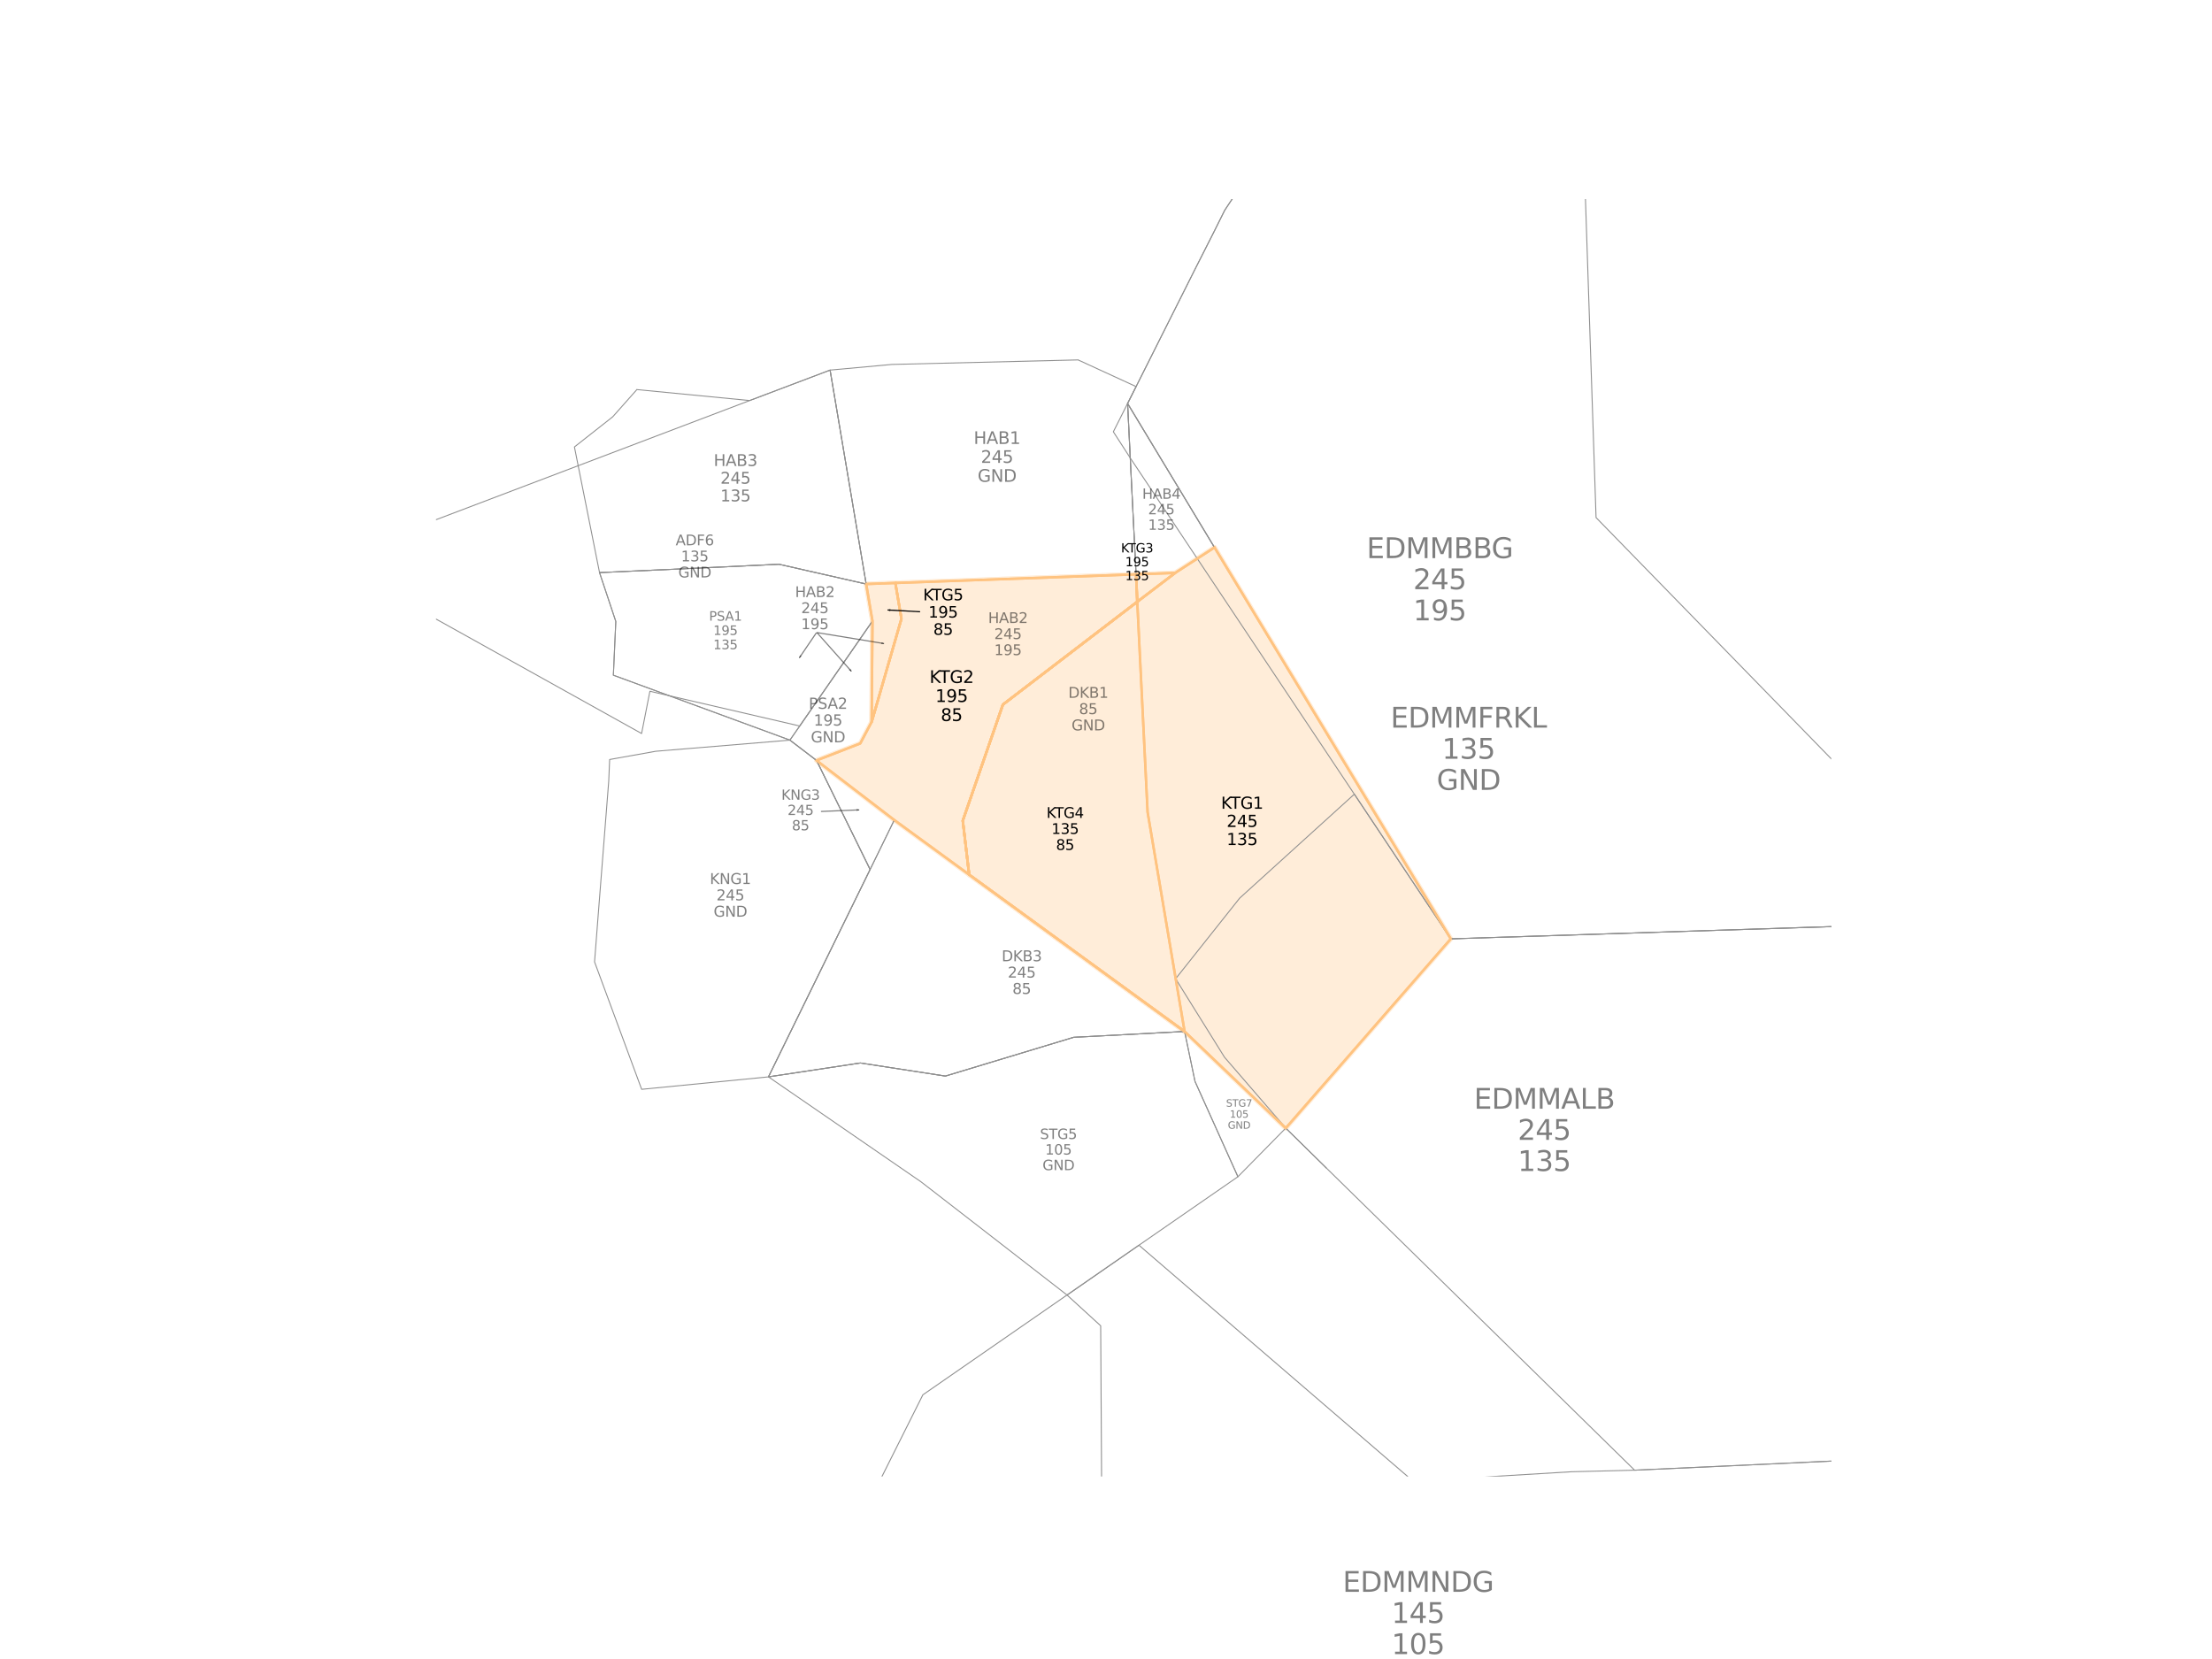 <?xml version="1.0" encoding="UTF-8" standalone="no"?>
<svg
   width="460.8pt"
   height="345.6pt"
   viewBox="0 0 460.8 345.6"
   version="1.1"
   id="svg790"
   sodipodi:docname="KTG.svg"
   inkscape:version="1.2 (dc2aedaf03, 2022-05-15)"
   xmlns:inkscape="http://www.inkscape.org/namespaces/inkscape"
   xmlns:sodipodi="http://sodipodi.sourceforge.net/DTD/sodipodi-0.dtd"
   xmlns:xlink="http://www.w3.org/1999/xlink"
   xmlns="http://www.w3.org/2000/svg"
   xmlns:svg="http://www.w3.org/2000/svg"
   xmlns:rdf="http://www.w3.org/1999/02/22-rdf-syntax-ns#"
   xmlns:cc="http://creativecommons.org/ns#"
   xmlns:dc="http://purl.org/dc/elements/1.1/">
  <sodipodi:namedview
     pagecolor="#ffffff"
     bordercolor="#666666"
     borderopacity="1"
     objecttolerance="10"
     gridtolerance="10"
     guidetolerance="10"
     inkscape:pageopacity="0"
     inkscape:pageshadow="2"
     inkscape:window-width="1920"
     inkscape:window-height="1017"
     id="namedview792"
     showgrid="false"
     inkscape:zoom="3.606771"
     inkscape:cx="320.50829"
     inkscape:cy="256.73934"
     inkscape:window-x="-8"
     inkscape:window-y="-8"
     inkscape:window-maximized="1"
     inkscape:current-layer="svg790"
     inkscape:showpageshadow="0"
     inkscape:pagecheckerboard="0"
     inkscape:deskcolor="#d1d1d1"
     inkscape:document-units="pt" />
  <defs
     id="defs6">
    <style
       type="text/css"
       id="style4">*{stroke-linejoin: round; stroke-linecap: butt}</style>
    <marker
       style="overflow:visible"
       id="Arrow1Lend-4"
       refX="0"
       refY="0"
       orient="auto"
       inkscape:stockid="Arrow1Lend"
       inkscape:isstock="true">
      <path
         transform="matrix(-0.8,0,0,-0.8,-10,0)"
         style="fill:#000000;fill-opacity:1;fill-rule:evenodd;stroke:#000000;stroke-width:1pt;stroke-opacity:1"
         d="M 0,0 5,-5 -12.5,0 5,5 Z"
         id="path1224-7" />
    </marker>
    <marker
       style="overflow:visible"
       id="marker1726-5-6-2"
       refX="0"
       refY="0"
       orient="auto"
       inkscape:stockid="Arrow1Lend"
       inkscape:isstock="true">
      <path
         transform="matrix(-0.8,0,0,-0.8,-10,0)"
         style="fill:#000000;fill-opacity:0.502;fill-rule:evenodd;stroke:#000000;stroke-width:1pt;stroke-opacity:0.502"
         d="M 0,0 5,-5 -12.5,0 5,5 Z"
         id="path1724-8-1-6" />
    </marker>
    <marker
       style="overflow:visible"
       id="marker1726-5-6-2-1"
       refX="0"
       refY="0"
       orient="auto"
       inkscape:stockid="Arrow1Lend"
       inkscape:isstock="true">
      <path
         transform="matrix(-0.8,0,0,-0.8,-10,0)"
         style="fill:#000000;fill-opacity:0.502;fill-rule:evenodd;stroke:#000000;stroke-width:1pt;stroke-opacity:0.502"
         d="M 0,0 5,-5 -12.5,0 5,5 Z"
         id="path1724-8-1-6-2" />
    </marker>
    <marker
       style="overflow:visible"
       id="marker1726-5-6-2-4"
       refX="0"
       refY="0"
       orient="auto"
       inkscape:stockid="Arrow1Lend"
       inkscape:isstock="true">
      <path
         transform="matrix(-0.8,0,0,-0.8,-10,0)"
         style="fill:#000000;fill-opacity:0.502;fill-rule:evenodd;stroke:#000000;stroke-width:1pt;stroke-opacity:0.502"
         d="M 0,0 5,-5 -12.5,0 5,5 Z"
         id="path1724-8-1-6-6" />
    </marker>
    <marker
       style="overflow:visible"
       id="marker1726-5-6-2-41"
       refX="0"
       refY="0"
       orient="auto"
       inkscape:stockid="Arrow1Lend"
       inkscape:isstock="true">
      <path
         transform="matrix(-0.8,0,0,-0.8,-10,0)"
         style="fill:#000000;fill-opacity:0.502;fill-rule:evenodd;stroke:#000000;stroke-width:1pt;stroke-opacity:0.502"
         d="M 0,0 5,-5 -12.5,0 5,5 Z"
         id="path1724-8-1-6-1" />
    </marker>
    <marker
       style="overflow:visible"
       id="marker1726-5-6-2-7"
       refX="0"
       refY="0"
       orient="auto"
       inkscape:stockid="Arrow1Lend"
       inkscape:isstock="true">
      <path
         transform="matrix(-0.8,0,0,-0.8,-10,0)"
         style="fill:#000000;fill-opacity:0.502;fill-rule:evenodd;stroke:#000000;stroke-width:1pt;stroke-opacity:0.502"
         d="M 0,0 5,-5 -12.5,0 5,5 Z"
         id="path1724-8-1-6-3" />
    </marker>
  </defs>
  <g
     id="figure_1">
    <g
       id="axes_1"
       style="display:inline">
      <g
         id="patch_2"
         inkscape:label="patch_KTG1_2"
         style="display:inline">
        <path
           d="m 253.003,114.048 49.214,81.532 -34.374,39.428 -21.07,-20.132 -44.878,-32.675 -1.329,-11.242 8.356,-24.179 27.993,-21.423 7.897,-6.007 z"
           clip-path="url(#p8daf57e4c9)"
           style="fill:#ffedd9;stroke:#ffedd9;stroke-linejoin:miter"
           id="path11" />
      </g>
      <g
         id="patch_3"
         inkscape:label="patch_KTG2_2"
         style="display:inline">
        <path
           d="m 236.662,119.645 0.253,5.712 -27.993,21.423 -8.356,24.179 1.329,11.242 -15.599,-11.379 -16.194,-12.407 9.11,-3.539 2.37,-4.483 6.201,-21.486 -1.264,-7.46 z"
           clip-path="url(#p8daf57e4c9)"
           style="fill:#ffedd9;stroke:#ffedd9;stroke-linejoin:miter"
           id="path14" />
      </g>
      <g
         id="patch_4"
         inkscape:label="patch_KTG3_2"
         style="display:inline">
        <path
           d="m 236.662,119.645 8.15,-0.295 -7.897,6.007 z"
           clip-path="url(#p8daf57e4c9)"
           style="fill:#ffedd9;stroke:#ffedd9;stroke-linejoin:miter"
           id="path17" />
      </g>
      <g
         id="patch_5"
         inkscape:label="patch_KTG4_2"
         style="display:inline">
        <path
           d="m 236.915,125.357 0.767,15.685 1.109,22.523 0.277,5.631 7.705,45.68 -44.878,-32.675 -1.329,-11.242 8.356,-24.179 z"
           clip-path="url(#p8daf57e4c9)"
           style="fill:#ffedd9;stroke:#ffedd9;stroke-linejoin:miter"
           id="path20" />
      </g>
      <g
         id="patch_6"
         inkscape:label="patch_KTG5_2"
         style="display:inline">
        <path
           d="m 186.52,121.447 1.264,7.46 -6.201,21.486 0.171,-21.024 -1.315,-7.702 z"
           clip-path="url(#p8daf57e4c9)"
           style="fill:#ffedd9;stroke:#ffedd9;stroke-linejoin:miter"
           id="path23" />
      </g>
      <g
         id="patch_7"
         inkscape:label="patch_KTG1"
         style="display:inline">
        <path
           d="m 253.003,114.048 49.214,81.532 -34.374,39.428 -21.07,-20.132 -44.878,-32.675 -1.329,-11.242 8.356,-24.179 27.993,-21.423 7.897,-6.007 z"
           clip-path="url(#p8daf57e4c9)"
           style="fill:#ffedd9;stroke:#ffedd9;stroke-linejoin:miter"
           id="path26" />
      </g>
      <g
         id="patch_8"
         inkscape:label="patch_KTG2"
         style="display:inline">
        <path
           d="m 236.662,119.645 0.253,5.712 -27.993,21.423 -8.356,24.179 1.329,11.242 -15.599,-11.379 -16.194,-12.407 9.11,-3.539 2.37,-4.483 6.201,-21.486 -1.264,-7.46 z"
           clip-path="url(#p8daf57e4c9)"
           style="fill:#ffedd9;stroke:#ffedd9;stroke-linejoin:miter"
           id="path29" />
      </g>
      <g
         id="patch_9"
         inkscape:label="patch_KTG3"
         style="display:inline">
        <path
           d="m 236.662,119.645 8.15,-0.295 -7.897,6.007 z"
           clip-path="url(#p8daf57e4c9)"
           style="display:inline;fill:#ffedd9;stroke:#ffedd9;stroke-linejoin:miter"
           id="path32" />
      </g>
      <g
         id="patch_10"
         inkscape:label="patch_KTG4"
         style="display:inline">
        <path
           d="m 236.915,125.357 0.767,15.685 1.109,22.523 0.277,5.631 7.705,45.68 -44.878,-32.675 -1.329,-11.242 8.356,-24.179 z"
           clip-path="url(#p8daf57e4c9)"
           style="fill:#ffedd9;stroke:#ffedd9;stroke-linejoin:miter"
           id="path35" />
      </g>
      <g
         id="patch_11"
         inkscape:label="patch_KTG5"
         style="display:inline">
        <path
           d="m 186.52,121.447 1.264,7.46 -6.201,21.486 0.171,-21.024 -1.315,-7.702 z"
           clip-path="url(#p8daf57e4c9)"
           style="fill:#ffedd9;stroke:#ffedd9;stroke-linejoin:miter"
           id="path38" />
      </g>
      <g
         id="line2d_1"
         inkscape:label="KTG1"
         style="display:inline">
        <path
           d="m 253.003,114.048 49.214,81.532 -34.374,39.428 -21.07,-20.132 -44.878,-32.675 -1.329,-11.242 8.356,-24.179 27.993,-21.423 7.897,-6.007 8.191,-5.301"
           clip-path="url(#p8daf57e4c9)"
           style="fill:none;stroke:#ffc380;stroke-width:0.5;stroke-linecap:square"
           id="path41" />
      </g>
      <g
         id="line2d_2"
         inkscape:label="KTG2"
         style="display:inline">
        <path
           d="m 236.662,119.645 0.253,5.712 -27.993,21.423 -8.356,24.179 1.329,11.242 -15.599,-11.379 -16.194,-12.407 9.11,-3.539 2.37,-4.483 6.201,-21.486 -1.264,-7.46 50.142,-1.802"
           clip-path="url(#p8daf57e4c9)"
           style="fill:none;stroke:#ffc380;stroke-width:0.5;stroke-linecap:square"
           id="path44" />
      </g>
      <g
         id="line2d_3"
         inkscape:label="KTG3"
         style="display:inline">
        <path
           d="m 236.662,119.645 8.15,-0.295 -7.897,6.007 -0.253,-5.712"
           clip-path="url(#p8daf57e4c9)"
           style="fill:none;stroke:#ffc380;stroke-width:0.5;stroke-linecap:square"
           id="path47" />
      </g>
      <g
         id="line2d_4"
         inkscape:label="KTG4"
         style="display:inline">
        <path
           d="m 236.915,125.357 0.767,15.685 1.109,22.523 0.277,5.631 7.705,45.68 -44.878,-32.675 -1.329,-11.242 8.356,-24.179 27.993,-21.423"
           clip-path="url(#p8daf57e4c9)"
           style="fill:none;stroke:#ffc380;stroke-width:0.5;stroke-linecap:square"
           id="path50" />
      </g>
      <g
         id="line2d_5"
         inkscape:label="KTG5"
         style="display:inline">
        <path
           d="m 186.52,121.447 1.264,7.46 -6.201,21.486 0.171,-21.024 -1.315,-7.702 6.08,-0.221"
           clip-path="url(#p8daf57e4c9)"
           style="fill:none;stroke:#ffc380;stroke-width:0.5;stroke-linecap:square"
           id="path53" />
      </g>
      <g
         id="line2d_6"
         inkscape:label="ADF6"
         style="display:inline">
        <path
           d="m 83.448,111.07 72.718,-27.63 16.755,-6.343 7.519,44.57 1.315,7.702 -15.156,21.871 -31.213,-7.239 -1.731,8.804 -43.395,-24.165 -6.812,-17.569"
           clip-path="url(#p8daf57e4c9)"
           style="fill:none;stroke:#8f8f8f;stroke-width:0.2;stroke-linecap:square"
           id="path56" />
      </g>
      <g
         id="line2d_7"
         inkscape:label="DKB1"
         style="display:inline">
        <path
           d="m 236.662,119.645 0.253,5.712 0.767,15.685 1.109,22.523 0.277,5.631 7.705,45.68 -23.121,1.216 -26.71,8.076 -17.718,-2.729 -19.142,2.892 21.178,-43.206 -11.158,-22.71 9.11,-3.539 2.37,-4.483 0.171,-21.024 -1.315,-7.702 6.08,-0.221 50.142,-1.802"
           clip-path="url(#p8daf57e4c9)"
           style="fill:none;stroke:#8f8f8f;stroke-width:0.2;stroke-linecap:square"
           id="path59" />
      </g>
      <g
         id="line2d_8"
         inkscape:label="DKB3"
         style="display:inline">
        <path
           d="m 186.297,170.821 15.599,11.379 44.878,32.675 -23.121,1.216 -26.71,8.076 -17.718,-2.729 -19.142,2.892 21.178,-43.206 5.036,-10.303"
           clip-path="url(#p8daf57e4c9)"
           style="fill:none;stroke:#8f8f8f;stroke-width:0.2;stroke-linecap:square"
           id="path62" />
      </g>
      <g
         id="line2d_9"
         inkscape:label="EDMMALB?"
         style="display:inline">
        <path
           d="m 267.843,235.008 34.374,-39.428 80.304,-2.583 15.963,38.05 -12.691,73.127 -27.022,1.268 -18.254,0.826 -64.241,-62.974 -8.433,-8.287 34.374,-39.428 80.304,-2.583 15.963,38.05 -12.691,73.127 -27.022,1.268 -18.254,0.826 -64.241,-62.974 -8.433,-8.287 34.374,-39.428 80.304,-2.583 15.963,38.05 -12.691,73.127 -27.022,1.268 -18.254,0.826 -64.241,-62.974 -8.433,-8.287 -12.755,-14.76 -10.183,-16.351 13.335,-16.787 23.897,-21.668 20.079,30.138 -34.374,39.428"
           clip-path="url(#p8daf57e4c9)"
           style="display:inline;fill:none;stroke:#8f8f8f;stroke-width:0.2;stroke-linecap:square"
           id="path65" />
      </g>
      <g
         id="line2d_10"
         inkscape:label="EDMMBBG?"
         style="display:inline">
        <path
           d="m 329.417,15.53 3.074,92.29 69.505,71.294 -19.476,13.885 -80.304,2.583 -49.214,-81.532 -18.105,-29.996 1.772,-3.519 12.498,-24.89 3.636,-7.17 2.329,-4.671 1.145,-1.731 14.714,-21.669 58.424,-4.872 3.074,92.29 69.505,71.294 -19.476,13.885 -80.304,2.583 -20.079,-30.138 -32.708,-49.061 -13.977,-20.988 -3.52,-5.451 2.966,-5.89 1.772,-3.519 12.498,-24.89 3.636,-7.17 2.329,-4.671 1.145,-1.731 14.714,-21.669 58.424,-4.872"
           clip-path="url(#p8daf57e4c9)"
           style="fill:none;stroke:#8f8f8f;stroke-width:0.2;stroke-linecap:square"
           id="path68" />
      </g>
      <g
         id="line2d_11"
         inkscape:label="EDMMFRKL?"
         style="display:inline">
        <path
           d="m 270.993,20.401 58.424,-4.872 50.101,-4.169 20.809,-1.725 19.019,10.621 17.066,9.521 24.634,13.766 -10.288,6.376 -13.115,8.12 -4.306,2.752 -6.063,3.788 -1.379,9.038 -0.79,7.268 0.827,2.667 1.211,5.65 14.591,61.473 10.711,9.118 -48.298,58.853 m -127.871,24.649 -8.433,-8.287 -21.07,-20.132 -7.705,-45.68 -0.277,-5.631 -1.109,-22.523 -0.767,-15.685 -0.253,-5.712 -1.21,-24.251 -0.554,-11.342 1.772,-3.519 12.498,-24.89 3.636,-7.17 2.329,-4.671 1.145,-1.731 14.714,-21.669 58.424,-4.872 50.101,-4.169 20.809,-1.725 19.019,10.621 17.066,9.521 24.634,13.766 -10.288,6.376 -13.115,8.12 -4.306,2.752 -6.063,3.788 -1.379,9.038 -0.79,7.268 0.827,2.667 1.211,5.65 14.591,61.473 10.711,9.118 -11.44,-1.65 -8.512,-0.83 -30.497,21.799 -19.476,13.885 -80.304,2.583 -49.214,-81.532 -18.105,-29.996 1.772,-3.519 12.498,-24.89 3.636,-7.17 2.329,-4.671 1.145,-1.731 14.714,-21.669"
           clip-path="url(#p8daf57e4c9)"
           style="display:inline;fill:none;stroke:#8f8f8f;stroke-width:0.2;stroke-linecap:square"
           id="path71"
           sodipodi:nodetypes="ccccccccccccccccccccccccccccccccccccccccccccccccccccccccccccccc" />
      </g>
      <g
         id="line2d_12"
         inkscape:label="EDMMNGD?"
         style="display:inline">
        <path
           d="m 237.266,259.398 63.658,54.791 -4.998,5.913 -5.565,11.733 15.946,14.765 m -90.83,0 14.038,-33.119 -0.22,-37.294 -7.009,-6.407 14.979,-10.382 63.658,54.791 -4.998,5.913 -5.565,11.733 15.946,14.765 m -134.517,0 -0.299,-14.577 20.763,-41.455 45.011,-31.171 63.658,54.791 5.718,-6.348 20.711,-1.247 13.164,-0.325 45.276,-2.094 33.527,-1.724 -16.715,34.378 -0.727,9.771 m -230.088,0 -0.299,-14.577 20.763,-41.455 45.011,-31.171 63.658,54.791 5.718,-6.348 20.711,-1.247 13.164,-0.325 45.276,-2.094 33.527,-1.724 -16.715,34.378 -0.727,9.771 m -230.088,0 -0.299,-14.577 20.763,-41.455 45.011,-31.171 63.658,54.791 -4.998,5.913 -5.565,11.733 15.946,14.765 m -90.83,0 14.038,-33.119 -0.22,-37.294 -7.009,-6.407 14.979,-10.382 63.658,54.791 5.718,-6.348 20.711,-1.247 13.164,-0.325 45.276,-2.094 33.527,-1.724 -16.715,34.378 -0.727,9.771 m -230.088,0 -0.299,-14.577 20.763,-41.455 45.011,-31.171 v 0"
           clip-path="url(#p8daf57e4c9)"
           style="display:inline;fill:none;stroke:#8f8f8f;stroke-width:0.2;stroke-linecap:square"
           id="path74" />
      </g>
      <g
         id="line2d_13"
         inkscape:label="HAB1"
         style="display:inline">
        <path
           d="m 224.584,74.976 12.087,5.557 -1.772,3.519 0.554,11.342 1.21,24.251 -50.142,1.802 -6.08,0.221 -7.519,-44.57 12.863,-1.178 38.801,-0.944"
           clip-path="url(#p8daf57e4c9)"
           style="fill:none;stroke:#8f8f8f;stroke-width:0.2;stroke-linecap:square"
           id="path77" />
      </g>
      <g
         id="line2d_14"
         inkscape:label="HAB2"
         style="display:inline">
        <path
           d="m 162.283,117.545 18.157,4.122 6.08,-0.221 50.142,-1.802 8.15,-0.295 -7.897,6.007 -27.993,21.423 -8.356,24.179 1.329,11.242 -15.599,-11.379 -16.194,-12.407 -5.552,-4.234 -36.774,-13.524 0.506,-11.2 -3.389,-10.176 13.705,-0.617 23.683,-1.119"
           clip-path="url(#p8daf57e4c9)"
           style="fill:none;stroke:#8f8f8f;stroke-width:0.2;stroke-linecap:square"
           id="path80"
           inkscape:label="path80" />
      </g>
      <g
         id="line2d_15"
         inkscape:label="HAB3"
         style="display:inline">
        <path
           d="m 132.673,81.157 23.492,2.284 16.755,-6.343 7.519,44.57 -18.157,-4.122 -23.683,1.119 -13.705,0.617 -5.231,-26.174 7.974,-6.276 5.036,-5.674"
           clip-path="url(#p8daf57e4c9)"
           style="fill:none;stroke:#8f8f8f;stroke-width:0.2;stroke-linecap:square"
           id="path83"
           inkscape:label="path83" />
      </g>
      <g
         id="line2d_16"
         inkscape:label="HAB4"
         style="display:inline">
        <path
           d="m 234.898,84.052 18.105,29.996 -8.191,5.301 -8.15,0.295 -1.21,-24.251 -0.554,-11.342"
           clip-path="url(#p8daf57e4c9)"
           style="fill:none;stroke:#8f8f8f;stroke-width:0.2;stroke-linecap:square"
           id="path86" />
      </g>
      <g
         id="line2d_17"
         inkscape:label="KNG1"
         style="display:inline">
        <path
           d="m 164.551,154.181 5.552,4.234 11.158,22.71 -21.178,43.206 -26.413,2.595 -9.813,-26.546 0.861,-11.084 2.09,-26.562 0.193,-4.512 1.946,-0.351 7.654,-1.368 6.08,-0.504 21.871,-1.817"
           clip-path="url(#p8daf57e4c9)"
           style="fill:none;stroke:#8f8f8f;stroke-width:0.2;stroke-linecap:square"
           id="path89" />
      </g>
      <g
         id="line2d_18"
         inkscape:label="KING3"
         style="display:inline">
        <path
           d="m 170.103,158.415 16.194,12.407 -5.036,10.303 -11.158,-22.71"
           clip-path="url(#p8daf57e4c9)"
           style="fill:none;stroke:#8f8f8f;stroke-width:0.2;stroke-linecap:square"
           id="path92" />
      </g>
      <g
         id="line2d_19"
         inkscape:label="PSA1"
         style="display:inline">
        <path
           d="m 124.894,119.281 13.705,-0.617 23.683,-1.119 18.157,4.122 1.315,7.702 -15.156,21.871 -2.047,2.941 -36.774,-13.524 0.506,-11.2 -3.389,-10.176"
           clip-path="url(#p8daf57e4c9)"
           style="fill:none;stroke:#8f8f8f;stroke-width:0.2;stroke-linecap:square"
           id="path95" />
      </g>
      <g
         id="line2d_20"
         inkscape:label="PSA2"
         style="display:inline">
        <path
           d="m 181.754,129.369 -0.171,21.024 -2.37,4.483 -9.11,3.539 -5.552,-4.234 2.047,-2.941 15.156,-21.871"
           clip-path="url(#p8daf57e4c9)"
           style="fill:none;stroke:#8f8f8f;stroke-width:0.2;stroke-linecap:square"
           id="path98" />
      </g>
      <g
         id="line2d_21"
         inkscape:label="STG5"
         style="display:inline">
        <path
           d="m 246.773,214.876 2.169,10.405 8.938,19.853 -20.614,14.264 -14.979,10.382 -19.477,-15.111 -10.942,-8.472 -31.785,-21.867 19.142,-2.892 17.718,2.729 26.71,-8.076 23.121,-1.216"
           clip-path="url(#p8daf57e4c9)"
           style="fill:none;stroke:#8f8f8f;stroke-width:0.2;stroke-linecap:square"
           id="path101" />
      </g>
      <g
         id="line2d_22"
         inkscape:label="STG7"
         style="display:inline">
        <path
           d="m 246.773,214.876 21.07,20.132 -9.963,10.125 -8.938,-19.853 -2.169,-10.405"
           clip-path="url(#p8daf57e4c9)"
           style="fill:none;stroke:#8f8f8f;stroke-width:0.2;stroke-linecap:square"
           id="path104" />
      </g>
      <g
         id="line2d_23"
         inkscape:label="KTG1"
         style="display:inline">
        <path
           d="m 253.003,114.048 49.214,81.532 -34.374,39.428 -21.07,-20.132 -44.878,-32.675 -1.329,-11.242 8.356,-24.179 27.993,-21.423 7.897,-6.007 8.191,-5.301 v 0"
           clip-path="url(#p8daf57e4c9)"
           style="fill:none;stroke:#ffc380;stroke-width:0.5;stroke-linecap:square"
           id="path107"
           inkscape:label="path107" />
      </g>
      <g
         id="line2d_24"
         inkscape:label="KTG2"
         style="display:inline">
        <path
           d="m 236.662,119.645 0.253,5.712 -27.993,21.423 -8.356,24.179 1.329,11.242 -15.599,-11.379 -16.194,-12.407 9.11,-3.539 2.37,-4.483 6.201,-21.486 -1.264,-7.46 50.142,-1.802 v 0"
           clip-path="url(#p8daf57e4c9)"
           style="fill:none;stroke:#ffc380;stroke-width:0.5;stroke-linecap:square"
           id="path110" />
      </g>
      <g
         id="line2d_25"
         inkscape:label="KTG3"
         style="display:inline">
        <path
           d="m 236.662,119.645 8.15,-0.295 -7.897,6.007 -0.253,-5.712 v 0"
           clip-path="url(#p8daf57e4c9)"
           style="fill:none;stroke:#ffc380;stroke-width:0.5;stroke-linecap:square"
           id="path113" />
      </g>
      <g
         id="line2d_26"
         inkscape:label="KTG4"
         style="display:inline">
        <path
           d="m 236.915,125.357 0.767,15.685 1.109,22.523 0.277,5.631 7.705,45.68 -44.878,-32.675 -1.329,-11.242 8.356,-24.179 27.993,-21.423 v 0"
           clip-path="url(#p8daf57e4c9)"
           style="fill:none;stroke:#ffc380;stroke-width:0.5;stroke-linecap:square"
           id="path116" />
      </g>
      <g
         id="line2d_27"
         inkscape:label="KTG5"
         style="display:inline">
        <path
           d="m 186.52,121.447 1.264,7.46 -6.201,21.486 0.171,-21.024 -1.315,-7.702 6.08,-0.221 v 0"
           clip-path="url(#p8daf57e4c9)"
           style="fill:none;stroke:#ffc380;stroke-width:0.5;stroke-linecap:square"
           id="path119" />
      </g>
    </g>
  </g>
  <g
     id="text_9-5"
     transform="matrix(0.516,0,0,0.516,114.587,54.967)"
     style="stroke-linecap:butt;stroke-linejoin:round">
    <!-- HAB2 -->
    <g
       style="opacity:0.5;stroke-linecap:butt;stroke-linejoin:round"
       transform="matrix(0.058,0,0,-0.058,176.867,144.987)"
       id="g411-2">
      <use
         xlink:href="#DejaVuSans-48"
         id="use403-6"
         style="stroke-linecap:butt;stroke-linejoin:round" />
      <use
         xlink:href="#DejaVuSans-41"
         x="75.195"
         id="use405-5"
         style="stroke-linecap:butt;stroke-linejoin:round" />
      <use
         xlink:href="#DejaVuSans-42"
         x="143.604"
         id="use407-8"
         style="stroke-linecap:butt;stroke-linejoin:round" />
      <use
         xlink:href="#DejaVuSans-32"
         x="212.207"
         id="use409-0"
         style="stroke-linecap:butt;stroke-linejoin:round" />
    </g>
    <!-- 245 -->
    <g
       style="opacity:0.5;stroke-linecap:butt;stroke-linejoin:round"
       transform="matrix(0.058,0,0,-0.058,179.327,151.471)"
       id="g419-2">
      <use
         xlink:href="#DejaVuSans-32"
         id="use413-8"
         style="stroke-linecap:butt;stroke-linejoin:round" />
      <use
         xlink:href="#DejaVuSans-34"
         x="63.623"
         id="use415-7"
         style="stroke-linecap:butt;stroke-linejoin:round" />
      <use
         xlink:href="#DejaVuSans-35"
         x="127.246"
         id="use417-1"
         style="stroke-linecap:butt;stroke-linejoin:round" />
    </g>
    <!-- 195 -->
    <g
       style="opacity:0.5;stroke-linecap:butt;stroke-linejoin:round"
       transform="matrix(0.058,0,0,-0.058,179.327,157.954)"
       id="g427-1">
      <use
         xlink:href="#DejaVuSans-31"
         id="use421-3"
         style="stroke-linecap:butt;stroke-linejoin:round" />
      <use
         xlink:href="#DejaVuSans-39"
         x="63.623"
         id="use423-6"
         style="stroke-linecap:butt;stroke-linejoin:round" />
      <use
         xlink:href="#DejaVuSans-35"
         x="127.246"
         id="use425-1"
         style="stroke-linecap:butt;stroke-linejoin:round" />
    </g>
  </g>
  <path
     style="fill:#000000;fill-opacity:0.502;stroke:#000000;stroke-width:0.236;stroke-linecap:butt;stroke-linejoin:miter;stroke-miterlimit:4;stroke-dasharray:none;stroke-opacity:0.502;marker-end:url(#marker1726-5-6-2)"
     d="m 171.026,169.044 7.966,-0.332"
     id="path5213-2-8-9-9"
     sodipodi:nodetypes="cc" />
  <g
     inkscape:groupmode="layer"
     id="layer1"
     inkscape:label="Label"
     style="display:inline">
    <g
       id="text_1"
       transform="matrix(0.516,0,0,0.516,76.309,56.805)">
      <!-- ADF6 -->
      <g
         style="opacity:0.5"
         transform="matrix(0.058,0,0,-0.058,124.884,110.065)"
         id="g136">
        <defs
           id="defs126">
          <path
             id="DejaVuSans-41"
             d="M 2188,4044 1331,1722 h 1716 z m -357,622 h 716 L 4325,0 H 3669 L 3244,1197 H 1141 L 716,0 H 50 Z"
             transform="scale(0.016)" />
          <path
             id="DejaVuSans-44"
             d="M 1259,4147 V 519 h 763 q 966,0 1414,437 448,438 448,1382 0,937 -448,1373 -448,436 -1414,436 z m -631,519 h 1297 q 1356,0 1990,-564 635,-564 635,-1764 Q 4550,1131 3912,565 3275,0 1925,0 H 628 Z"
             transform="scale(0.016)" />
          <path
             id="DejaVuSans-46"
             d="M 628,4666 H 3309 V 4134 H 1259 V 2759 H 3109 V 2228 H 1259 V 0 H 628 Z"
             transform="scale(0.016)" />
          <path
             id="DejaVuSans-36"
             d="m 2113,2584 q -425,0 -674,-291 -248,-290 -248,-796 0,-503 248,-796 249,-292 674,-292 425,0 673,292 248,293 248,796 0,506 -248,796 -248,291 -673,291 z m 1253,1979 v -575 q -238,112 -480,171 -242,60 -480,60 -625,0 -955,-422 -329,-422 -376,-1275 184,272 462,417 279,145 613,145 703,0 1111,-427 408,-426 408,-1160 0,-719 -425,-1154 -425,-434 -1131,-434 -810,0 -1238,620 -428,621 -428,1799 0,1106 525,1764 525,658 1409,658 238,0 480,-47 242,-47 505,-140 z"
             transform="scale(0.016)" />
        </defs>
        <use
           xlink:href="#DejaVuSans-41"
           id="use128" />
        <use
           xlink:href="#DejaVuSans-44"
           x="68.408"
           id="use130" />
        <use
           xlink:href="#DejaVuSans-46"
           x="145.41"
           id="use132" />
        <use
           xlink:href="#DejaVuSans-36"
           x="202.93"
           id="use134" />
      </g>
      <!-- 135 -->
      <g
         style="opacity:0.5"
         transform="matrix(0.058,0,0,-0.058,127.075,116.549)"
         id="g149">
        <defs
           id="defs141">
          <path
             id="DejaVuSans-31"
             d="M 794,531 H 1825 V 4091 L 703,3866 v 575 l 1116,225 h 631 V 531 H 3481 V 0 H 794 Z"
             transform="scale(0.016)" />
          <path
             id="DejaVuSans-33"
             d="m 2597,2516 q 453,-97 707,-404 255,-306 255,-756 0,-690 -475,-1069 -475,-378 -1350,-378 -293,0 -604,58 -311,58 -642,174 v 609 q 262,-153 574,-231 313,-78 654,-78 593,0 904,234 311,234 311,681 0,413 -289,645 -289,233 -804,233 h -544 v 519 h 569 q 465,0 712,186 247,186 247,536 0,359 -255,551 -254,193 -729,193 -260,0 -557,-57 -297,-56 -653,-174 v 562 q 360,100 674,150 314,50 592,50 719,0 1137,-327 419,-326 419,-882 0,-388 -222,-655 -222,-267 -631,-370 z"
             transform="scale(0.016)" />
          <path
             id="DejaVuSans-35"
             d="M 691,4666 H 3169 V 4134 H 1269 V 2991 q 137,47 274,70 138,23 276,23 781,0 1237,-428 457,-428 457,-1159 Q 3513,744 3044,326 2575,-91 1722,-91 1428,-91 1123,-41 819,9 494,109 v 635 q 281,-153 581,-228 300,-75 634,-75 541,0 856,284 316,284 316,772 0,487 -316,771 -315,285 -856,285 -253,0 -505,-56 -251,-56 -513,-175 z"
             transform="scale(0.016)" />
        </defs>
        <use
           xlink:href="#DejaVuSans-31"
           id="use143" />
        <use
           xlink:href="#DejaVuSans-33"
           x="63.623"
           id="use145" />
        <use
           xlink:href="#DejaVuSans-35"
           x="127.246"
           id="use147" />
      </g>
      <!-- GND -->
      <g
         style="opacity:0.5"
         transform="matrix(0.058,0,0,-0.058,125.963,123.032)"
         id="g161">
        <defs
           id="defs153">
          <path
             id="DejaVuSans-47"
             d="M 3809,666 V 1919 H 2778 v 519 H 4434 V 434 Q 4069,175 3628,42 3188,-91 2688,-91 1594,-91 976,548 359,1188 359,2328 q 0,1144 617,1783 618,639 1712,639 456,0 867,-113 411,-112 758,-331 v -672 q -350,297 -744,447 -394,150 -828,150 -857,0 -1287,-478 -429,-478 -429,-1425 0,-944 429,-1422 430,-478 1287,-478 334,0 596,58 263,58 472,180 z"
             transform="scale(0.016)" />
          <path
             id="DejaVuSans-4e"
             d="m 628,4666 h 850 L 3547,763 v 3903 h 612 V 0 H 3309 L 1241,3903 V 0 H 628 Z"
             transform="scale(0.016)" />
        </defs>
        <use
           xlink:href="#DejaVuSans-47"
           id="use155" />
        <use
           xlink:href="#DejaVuSans-4e"
           x="77.49"
           id="use157" />
        <use
           xlink:href="#DejaVuSans-44"
           x="152.295"
           id="use159" />
      </g>
    </g>
    <g
       id="text_2"
       transform="matrix(0.523,0,0,0.523,120.305,57.977)">
      <!-- DKB1 -->
      <g
         style="opacity:0.5"
         transform="matrix(0.058,0,0,-0.058,195.472,167.102)"
         id="g176">
        <defs
           id="defs166">
          <path
             id="DejaVuSans-4b"
             d="m 628,4666 h 631 V 2694 l 2094,1972 h 813 L 1850,2491 4331,0 H 3500 L 1259,2247 V 0 H 628 Z"
             transform="scale(0.016)" />
          <path
             id="DejaVuSans-42"
             d="M 1259,2228 V 519 h 1013 q 509,0 754,211 246,211 246,645 0,438 -246,645 -245,208 -754,208 z m 0,1919 V 2741 h 935 q 462,0 688,173 227,174 227,530 0,353 -227,528 -226,175 -688,175 z m -631,519 h 1613 q 722,0 1112,-300 391,-300 391,-853 0,-429 -200,-682 -200,-253 -588,-315 466,-100 724,-418 258,-317 258,-792 0,-625 -425,-966 Q 3088,0 2303,0 H 628 Z"
             transform="scale(0.016)" />
        </defs>
        <use
           xlink:href="#DejaVuSans-44"
           id="use168"
           x="0"
           y="0"
           width="100%"
           height="100%" />
        <use
           xlink:href="#DejaVuSans-4b"
           x="77.002"
           id="use170"
           y="0"
           width="100%"
           height="100%" />
        <use
           xlink:href="#DejaVuSans-42"
           x="142.578"
           id="use172"
           y="0"
           width="100%"
           height="100%" />
        <use
           xlink:href="#DejaVuSans-31"
           x="211.182"
           id="use174"
           y="0"
           width="100%"
           height="100%" />
      </g>
      <!-- 85 -->
      <g
         style="opacity:0.5"
         transform="matrix(0.058,0,0,-0.058,199.744,173.585)"
         id="g185">
        <defs
           id="defs179">
          <path
             id="DejaVuSans-38"
             d="m 2034,2216 q -450,0 -708,-241 -257,-241 -257,-662 0,-422 257,-663 258,-241 708,-241 450,0 709,242 260,243 260,662 0,421 -258,662 -257,241 -711,241 z m -631,268 q -406,100 -633,378 -226,279 -226,679 0,559 398,884 399,325 1092,325 697,0 1094,-325 397,-325 397,-884 0,-400 -227,-679 -226,-278 -629,-378 456,-106 710,-416 255,-309 255,-755 Q 3634,634 3220,271 2806,-91 2034,-91 1263,-91 848,271 434,634 434,1313 q 0,446 256,755 257,310 713,416 z m -231,997 q 0,-362 226,-565 227,-203 636,-203 407,0 636,203 230,203 230,565 0,363 -230,566 -229,203 -636,203 -409,0 -636,-203 -226,-203 -226,-566 z"
             transform="scale(0.016)" />
        </defs>
        <use
           xlink:href="#DejaVuSans-38"
           id="use181"
           x="0"
           y="0"
           width="100%"
           height="100%" />
        <use
           xlink:href="#DejaVuSans-35"
           x="63.623"
           id="use183"
           y="0"
           width="100%"
           height="100%" />
      </g>
      <!-- GND -->
      <g
         style="opacity:0.5"
         transform="matrix(0.058,0,0,-0.058,196.789,180.069)"
         id="g193">
        <use
           xlink:href="#DejaVuSans-47"
           id="use187"
           x="0"
           y="0"
           width="100%"
           height="100%" />
        <use
           xlink:href="#DejaVuSans-4e"
           x="77.49"
           id="use189"
           y="0"
           width="100%"
           height="100%" />
        <use
           xlink:href="#DejaVuSans-44"
           x="152.295"
           id="use191"
           y="0"
           width="100%"
           height="100%" />
      </g>
    </g>
    <g
       id="text_3"
       transform="matrix(0.525,0,0,0.525,106.044,99.083)">
      <!-- DKB3 -->
      <g
         style="opacity:0.5"
         transform="matrix(0.058,0,0,-0.058,195.472,192.69)"
         id="g204">
        <use
           xlink:href="#DejaVuSans-44"
           id="use196"
           x="0"
           y="0"
           width="100%"
           height="100%" />
        <use
           xlink:href="#DejaVuSans-4b"
           x="77.002"
           id="use198"
           y="0"
           width="100%"
           height="100%" />
        <use
           xlink:href="#DejaVuSans-42"
           x="142.578"
           id="use200"
           y="0"
           width="100%"
           height="100%" />
        <use
           xlink:href="#DejaVuSans-33"
           x="211.182"
           id="use202"
           y="0"
           width="100%"
           height="100%" />
      </g>
      <!-- 245 -->
      <g
         style="opacity:0.5"
         transform="matrix(0.058,0,0,-0.058,197.902,199.174)"
         id="g216">
        <defs
           id="defs208">
          <path
             id="DejaVuSans-32"
             d="M 1228,531 H 3431 V 0 H 469 v 531 q 359,372 979,998 621,627 780,809 303,340 423,576 121,236 121,464 0,372 -261,606 -261,235 -680,235 -297,0 -627,-103 -329,-103 -704,-313 v 638 q 381,153 712,231 332,78 607,78 725,0 1156,-363 431,-362 431,-968 0,-288 -108,-546 -107,-257 -392,-607 -78,-91 -497,-524 Q 1991,1309 1228,531 Z"
             transform="scale(0.016)" />
          <path
             id="DejaVuSans-34"
             d="M 2419,4116 825,1625 h 1594 z m -166,550 h 794 V 1625 h 666 V 1100 H 3047 V 0 H 2419 V 1100 H 313 v 609 z"
             transform="scale(0.016)" />
        </defs>
        <use
           xlink:href="#DejaVuSans-32"
           id="use210"
           x="0"
           y="0"
           width="100%"
           height="100%" />
        <use
           xlink:href="#DejaVuSans-34"
           x="63.623"
           id="use212"
           y="0"
           width="100%"
           height="100%" />
        <use
           xlink:href="#DejaVuSans-35"
           x="127.246"
           id="use214"
           y="0"
           width="100%"
           height="100%" />
      </g>
      <!-- 85 -->
      <g
         style="opacity:0.5"
         transform="matrix(0.058,0,0,-0.058,199.744,205.657)"
         id="g222">
        <use
           xlink:href="#DejaVuSans-38"
           id="use218"
           x="0"
           y="0"
           width="100%"
           height="100%" />
        <use
           xlink:href="#DejaVuSans-35"
           x="63.623"
           id="use220"
           y="0"
           width="100%"
           height="100%" />
      </g>
    </g>
    <g
       id="text_4">
      <!-- EDMMALB -->
      <g
         style="opacity:0.5"
         transform="matrix(0.058,0,0,-0.058,307.061,230.97)"
         id="g244">
        <defs
           id="defs228">
          <path
             id="DejaVuSans-45"
             d="M 628,4666 H 3578 V 4134 H 1259 V 2753 H 3481 V 2222 H 1259 V 531 H 3634 V 0 H 628 Z"
             transform="scale(0.016)" />
          <path
             id="DejaVuSans-4d"
             d="m 628,4666 h 941 L 2759,1491 3956,4666 h 941 V 0 H 4281 V 4097 L 3078,897 H 2444 L 1241,4097 V 0 H 628 Z"
             transform="scale(0.016)" />
          <path
             id="DejaVuSans-4c"
             d="m 628,4666 h 631 V 531 H 3531 V 0 H 628 Z"
             transform="scale(0.016)" />
        </defs>
        <use
           xlink:href="#DejaVuSans-45"
           id="use230" />
        <use
           xlink:href="#DejaVuSans-44"
           x="63.184"
           id="use232" />
        <use
           xlink:href="#DejaVuSans-4d"
           x="140.186"
           id="use234" />
        <use
           xlink:href="#DejaVuSans-4d"
           x="226.465"
           id="use236" />
        <use
           xlink:href="#DejaVuSans-41"
           x="312.744"
           id="use238" />
        <use
           xlink:href="#DejaVuSans-4c"
           x="381.152"
           id="use240" />
        <use
           xlink:href="#DejaVuSans-42"
           x="436.865"
           id="use242" />
      </g>
      <!-- 245 -->
      <g
         style="opacity:0.5"
         transform="matrix(0.058,0,0,-0.058,316.169,237.453)"
         id="g252">
        <use
           xlink:href="#DejaVuSans-32"
           id="use246" />
        <use
           xlink:href="#DejaVuSans-34"
           x="63.623"
           id="use248" />
        <use
           xlink:href="#DejaVuSans-35"
           x="127.246"
           id="use250" />
      </g>
      <!-- 135 -->
      <g
         style="opacity:0.5"
         transform="matrix(0.058,0,0,-0.058,316.169,243.937)"
         id="g260">
        <use
           xlink:href="#DejaVuSans-31"
           id="use254" />
        <use
           xlink:href="#DejaVuSans-33"
           x="63.623"
           id="use256" />
        <use
           xlink:href="#DejaVuSans-35"
           x="127.246"
           id="use258" />
      </g>
    </g>
    <g
       id="text_5"
       transform="translate(-17.051,15.596)">
      <!-- EDMMBBG -->
      <g
         style="opacity:0.5"
         transform="matrix(0.058,0,0,-0.058,301.745,100.669)"
         id="g277">
        <use
           xlink:href="#DejaVuSans-45"
           id="use263"
           x="0"
           y="0"
           width="100%"
           height="100%" />
        <use
           xlink:href="#DejaVuSans-44"
           x="63.184"
           id="use265"
           y="0"
           width="100%"
           height="100%" />
        <use
           xlink:href="#DejaVuSans-4d"
           x="140.186"
           id="use267"
           y="0"
           width="100%"
           height="100%" />
        <use
           xlink:href="#DejaVuSans-4d"
           x="226.465"
           id="use269"
           y="0"
           width="100%"
           height="100%" />
        <use
           xlink:href="#DejaVuSans-42"
           x="312.744"
           id="use271"
           y="0"
           width="100%"
           height="100%" />
        <use
           xlink:href="#DejaVuSans-42"
           x="381.348"
           id="use273"
           y="0"
           width="100%"
           height="100%" />
        <use
           xlink:href="#DejaVuSans-47"
           x="448.201"
           id="use275"
           y="0"
           width="100%"
           height="100%" />
      </g>
      <!-- 245 -->
      <g
         style="opacity:0.5"
         transform="matrix(0.058,0,0,-0.058,311.439,107.153)"
         id="g285">
        <use
           xlink:href="#DejaVuSans-32"
           id="use279"
           x="0"
           y="0"
           width="100%"
           height="100%" />
        <use
           xlink:href="#DejaVuSans-34"
           x="63.623"
           id="use281"
           y="0"
           width="100%"
           height="100%" />
        <use
           xlink:href="#DejaVuSans-35"
           x="127.246"
           id="use283"
           y="0"
           width="100%"
           height="100%" />
      </g>
      <!-- 195 -->
      <g
         style="opacity:0.5"
         transform="matrix(0.058,0,0,-0.058,311.439,113.636)"
         id="g296">
        <defs
           id="defs288">
          <path
             id="DejaVuSans-39"
             d="m 703,97 v 575 q 238,-113 481,-172 244,-59 479,-59 625,0 954,420 330,420 377,1277 -181,-269 -460,-413 -278,-144 -615,-144 -700,0 -1108,423 -408,424 -408,1159 0,718 425,1152 425,435 1131,435 810,0 1236,-621 427,-620 427,-1801 Q 3622,1225 3098,567 2575,-91 1691,-91 1453,-91 1209,-44 966,3 703,97 Z m 1256,1978 q 425,0 673,290 249,291 249,798 0,503 -249,795 -248,292 -673,292 -425,0 -673,-292 -248,-292 -248,-795 0,-507 248,-798 248,-290 673,-290 z"
             transform="scale(0.016)" />
        </defs>
        <use
           xlink:href="#DejaVuSans-31"
           id="use290"
           x="0"
           y="0"
           width="100%"
           height="100%" />
        <use
           xlink:href="#DejaVuSans-39"
           x="63.623"
           id="use292"
           y="0"
           width="100%"
           height="100%" />
        <use
           xlink:href="#DejaVuSans-35"
           x="127.246"
           id="use294"
           y="0"
           width="100%"
           height="100%" />
      </g>
    </g>
    <g
       id="text_6"
       transform="translate(-42.053,29.996)">
      <!-- EDMMFRKL -->
      <g
         style="opacity:0.5"
         transform="matrix(0.058,0,0,-0.058,331.73,121.579)"
         id="g318">
        <defs
           id="defs300">
          <path
             id="DejaVuSans-52"
             d="m 2841,2188 q 203,-69 395,-294 192,-225 386,-619 L 4263,0 h -679 l -596,1197 q -232,469 -449,622 -217,153 -592,153 H 1259 V 0 H 628 v 4666 h 1425 q 800,0 1194,-335 394,-334 394,-1009 0,-441 -205,-732 -205,-290 -595,-402 z M 1259,4147 V 2491 h 794 q 456,0 689,211 233,211 233,620 0,409 -233,617 -233,208 -689,208 z"
             transform="scale(0.016)" />
        </defs>
        <use
           xlink:href="#DejaVuSans-45"
           id="use302" />
        <use
           xlink:href="#DejaVuSans-44"
           x="63.184"
           id="use304" />
        <use
           xlink:href="#DejaVuSans-4d"
           x="140.186"
           id="use306" />
        <use
           xlink:href="#DejaVuSans-4d"
           x="226.465"
           id="use308" />
        <use
           xlink:href="#DejaVuSans-46"
           x="312.744"
           id="use310" />
        <use
           xlink:href="#DejaVuSans-52"
           x="370.264"
           id="use312" />
        <use
           xlink:href="#DejaVuSans-4b"
           x="439.746"
           id="use314" />
        <use
           xlink:href="#DejaVuSans-4c"
           x="505.322"
           id="use316" />
      </g>
      <!-- 135 -->
      <g
         style="opacity:0.5"
         transform="matrix(0.058,0,0,-0.058,342.447,128.063)"
         id="g326">
        <use
           xlink:href="#DejaVuSans-31"
           id="use320" />
        <use
           xlink:href="#DejaVuSans-33"
           x="63.623"
           id="use322" />
        <use
           xlink:href="#DejaVuSans-35"
           x="127.246"
           id="use324" />
      </g>
      <!-- GND -->
      <g
         style="opacity:0.5"
         transform="matrix(0.058,0,0,-0.058,341.334,134.547)"
         id="g334">
        <use
           xlink:href="#DejaVuSans-47"
           id="use328" />
        <use
           xlink:href="#DejaVuSans-4e"
           x="77.49"
           id="use330" />
        <use
           xlink:href="#DejaVuSans-44"
           x="152.295"
           id="use332" />
      </g>
    </g>
    <g
       id="text_7">
      <!-- EDMMNDG -->
      <g
         style="opacity:0.5"
         transform="matrix(0.058,0,0,-0.058,279.714,331.607)"
         id="g351">
        <use
           xlink:href="#DejaVuSans-45"
           id="use337" />
        <use
           xlink:href="#DejaVuSans-44"
           x="63.184"
           id="use339" />
        <use
           xlink:href="#DejaVuSans-4d"
           x="140.186"
           id="use341" />
        <use
           xlink:href="#DejaVuSans-4d"
           x="226.465"
           id="use343" />
        <use
           xlink:href="#DejaVuSans-4e"
           x="312.744"
           id="use345" />
        <use
           xlink:href="#DejaVuSans-44"
           x="387.549"
           id="use347" />
        <use
           xlink:href="#DejaVuSans-47"
           x="464.551"
           id="use349" />
      </g>
      <!-- 145 -->
      <g
         style="opacity:0.5"
         transform="matrix(0.058,0,0,-0.058,289.88,338.09)"
         id="g359">
        <use
           xlink:href="#DejaVuSans-31"
           id="use353" />
        <use
           xlink:href="#DejaVuSans-34"
           x="63.623"
           id="use355" />
        <use
           xlink:href="#DejaVuSans-35"
           x="127.246"
           id="use357" />
      </g>
      <!-- 105 -->
      <g
         style="opacity:0.5"
         transform="matrix(0.058,0,0,-0.058,289.88,344.574)"
         id="g370">
        <defs
           id="defs362">
          <path
             id="DejaVuSans-30"
             d="m 2034,4250 q -487,0 -733,-480 -245,-479 -245,-1442 0,-959 245,-1439 246,-480 733,-480 491,0 736,480 246,480 246,1439 0,963 -246,1442 -245,480 -736,480 z m 0,500 q 785,0 1199,-621 414,-620 414,-1801 0,-1178 -414,-1799 -414,-620 -1199,-620 -784,0 -1198,620 -414,621 -414,1799 0,1181 414,1801 414,621 1198,621 z"
             transform="scale(0.016)" />
        </defs>
        <use
           xlink:href="#DejaVuSans-31"
           id="use364" />
        <use
           xlink:href="#DejaVuSans-30"
           x="63.623"
           id="use366" />
        <use
           xlink:href="#DejaVuSans-35"
           x="127.246"
           id="use368" />
      </g>
    </g>
    <g
       id="text_8"
       transform="matrix(0.608,0,0,0.608,83.181,35.674)">
      <!-- HAB1 -->
      <g
         style="opacity:0.5"
         transform="matrix(0.058,0,0,-0.058,196.81,93.436)"
         id="g384">
        <defs
           id="defs374">
          <path
             id="DejaVuSans-48"
             d="m 628,4666 h 631 V 2753 h 2294 v 1913 h 631 V 0 H 3553 V 2222 H 1259 V 0 H 628 Z"
             transform="scale(0.016)" />
        </defs>
        <use
           xlink:href="#DejaVuSans-48"
           id="use376" />
        <use
           xlink:href="#DejaVuSans-41"
           x="75.195"
           id="use378" />
        <use
           xlink:href="#DejaVuSans-42"
           x="143.604"
           id="use380" />
        <use
           xlink:href="#DejaVuSans-31"
           x="212.207"
           id="use382" />
      </g>
      <!-- 245 -->
      <g
         style="opacity:0.5"
         transform="matrix(0.058,0,0,-0.058,199.269,99.919)"
         id="g392">
        <use
           xlink:href="#DejaVuSans-32"
           id="use386" />
        <use
           xlink:href="#DejaVuSans-34"
           x="63.623"
           id="use388" />
        <use
           xlink:href="#DejaVuSans-35"
           x="127.246"
           id="use390" />
      </g>
      <!-- GND -->
      <g
         style="opacity:0.5"
         transform="matrix(0.058,0,0,-0.058,198.157,106.403)"
         id="g400">
        <use
           xlink:href="#DejaVuSans-47"
           id="use394" />
        <use
           xlink:href="#DejaVuSans-4e"
           x="77.49"
           id="use396" />
        <use
           xlink:href="#DejaVuSans-44"
           x="152.295"
           id="use398" />
      </g>
    </g>
    <g
       id="text_9"
       transform="matrix(0.516,0,0,0.516,74.367,49.564)">
      <!-- HAB2 -->
      <g
         style="opacity:0.5"
         transform="matrix(0.058,0,0,-0.058,176.867,144.987)"
         id="g411">
        <use
           xlink:href="#DejaVuSans-48"
           id="use403" />
        <use
           xlink:href="#DejaVuSans-41"
           x="75.195"
           id="use405" />
        <use
           xlink:href="#DejaVuSans-42"
           x="143.604"
           id="use407" />
        <use
           xlink:href="#DejaVuSans-32"
           x="212.207"
           id="use409" />
      </g>
      <!-- 245 -->
      <g
         style="opacity:0.5"
         transform="matrix(0.058,0,0,-0.058,179.327,151.471)"
         id="g419">
        <use
           xlink:href="#DejaVuSans-32"
           id="use413" />
        <use
           xlink:href="#DejaVuSans-34"
           x="63.623"
           id="use415" />
        <use
           xlink:href="#DejaVuSans-35"
           x="127.246"
           id="use417" />
      </g>
      <!-- 195 -->
      <g
         style="opacity:0.5"
         transform="matrix(0.058,0,0,-0.058,179.327,157.954)"
         id="g427">
        <use
           xlink:href="#DejaVuSans-31"
           id="use421" />
        <use
           xlink:href="#DejaVuSans-39"
           x="63.623"
           id="use423" />
        <use
           xlink:href="#DejaVuSans-35"
           x="127.246"
           id="use425" />
      </g>
    </g>
    <g
       id="text_10"
       transform="matrix(0.568,0,0,0.568,67.983,43.404)">
      <!-- HAB3 -->
      <g
         style="opacity:0.5"
         transform="matrix(0.058,0,0,-0.058,142.066,94.497)"
         id="g438">
        <use
           xlink:href="#DejaVuSans-48"
           id="use430" />
        <use
           xlink:href="#DejaVuSans-41"
           x="75.195"
           id="use432" />
        <use
           xlink:href="#DejaVuSans-42"
           x="143.604"
           id="use434" />
        <use
           xlink:href="#DejaVuSans-33"
           x="212.207"
           id="use436" />
      </g>
      <!-- 245 -->
      <g
         style="opacity:0.5"
         transform="matrix(0.058,0,0,-0.058,144.526,100.98)"
         id="g446">
        <use
           xlink:href="#DejaVuSans-32"
           id="use440" />
        <use
           xlink:href="#DejaVuSans-34"
           x="63.623"
           id="use442" />
        <use
           xlink:href="#DejaVuSans-35"
           x="127.246"
           id="use444" />
      </g>
      <!-- 135 -->
      <g
         style="opacity:0.5"
         transform="matrix(0.058,0,0,-0.058,144.526,107.464)"
         id="g454">
        <use
           xlink:href="#DejaVuSans-31"
           id="use448" />
        <use
           xlink:href="#DejaVuSans-33"
           x="63.623"
           id="use450" />
        <use
           xlink:href="#DejaVuSans-35"
           x="127.246"
           id="use452" />
      </g>
    </g>
    <g
       id="text_11"
       transform="matrix(0.498,0,0,0.498,120.439,55.62)">
      <!-- HAB4 -->
      <g
         style="opacity:0.5"
         transform="matrix(0.058,0,0,-0.058,235.965,96.962)"
         id="g465">
        <use
           xlink:href="#DejaVuSans-48"
           id="use457"
           x="0"
           y="0"
           width="100%"
           height="100%" />
        <use
           xlink:href="#DejaVuSans-41"
           x="75.195"
           id="use459"
           y="0"
           width="100%"
           height="100%" />
        <use
           xlink:href="#DejaVuSans-42"
           x="143.604"
           id="use461"
           y="0"
           width="100%"
           height="100%" />
        <use
           xlink:href="#DejaVuSans-34"
           x="212.207"
           id="use463"
           y="0"
           width="100%"
           height="100%" />
      </g>
      <!-- 245 -->
      <g
         style="opacity:0.5"
         transform="matrix(0.058,0,0,-0.058,238.425,103.446)"
         id="g473">
        <use
           xlink:href="#DejaVuSans-32"
           id="use467"
           x="0"
           y="0"
           width="100%"
           height="100%" />
        <use
           xlink:href="#DejaVuSans-34"
           x="63.623"
           id="use469"
           y="0"
           width="100%"
           height="100%" />
        <use
           xlink:href="#DejaVuSans-35"
           x="127.246"
           id="use471"
           y="0"
           width="100%"
           height="100%" />
      </g>
      <!-- 135 -->
      <g
         style="opacity:0.5"
         transform="matrix(0.058,0,0,-0.058,238.425,109.929)"
         id="g481">
        <use
           xlink:href="#DejaVuSans-31"
           id="use475"
           x="0"
           y="0"
           width="100%"
           height="100%" />
        <use
           xlink:href="#DejaVuSans-33"
           x="63.623"
           id="use477"
           y="0"
           width="100%"
           height="100%" />
        <use
           xlink:href="#DejaVuSans-35"
           x="127.246"
           id="use479"
           y="0"
           width="100%"
           height="100%" />
      </g>
    </g>
    <g
       id="text_12"
       transform="matrix(0.525,0,0,0.525,72.052,86.681)">
      <!-- KNG1 -->
      <g
         style="opacity:0.5"
         transform="matrix(0.058,0,0,-0.058,144.409,185.667)"
         id="g492">
        <use
           xlink:href="#DejaVuSans-4b"
           id="use484" />
        <use
           xlink:href="#DejaVuSans-4e"
           x="65.576"
           id="use486" />
        <use
           xlink:href="#DejaVuSans-47"
           x="140.381"
           id="use488" />
        <use
           xlink:href="#DejaVuSans-31"
           x="217.871"
           id="use490" />
      </g>
      <!-- 245 -->
      <g
         style="opacity:0.5"
         transform="matrix(0.058,0,0,-0.058,147.033,192.151)"
         id="g500">
        <use
           xlink:href="#DejaVuSans-32"
           id="use494" />
        <use
           xlink:href="#DejaVuSans-34"
           x="63.623"
           id="use496" />
        <use
           xlink:href="#DejaVuSans-35"
           x="127.246"
           id="use498" />
      </g>
      <!-- GND -->
      <g
         style="opacity:0.5"
         transform="matrix(0.058,0,0,-0.058,145.92,198.634)"
         id="g508">
        <use
           xlink:href="#DejaVuSans-47"
           id="use502" />
        <use
           xlink:href="#DejaVuSans-4e"
           x="77.49"
           id="use504" />
        <use
           xlink:href="#DejaVuSans-44"
           x="152.295"
           id="use506" />
      </g>
    </g>
    <g
       id="text_13"
       transform="matrix(0.491,0,0,0.491,79.275,85.642)">
      <!-- KNG3 -->
      <g
         style="opacity:0.5"
         transform="matrix(0.058,0,0,-0.058,170.05,164.884)"
         id="g519">
        <use
           xlink:href="#DejaVuSans-4b"
           id="use511" />
        <use
           xlink:href="#DejaVuSans-4e"
           x="65.576"
           id="use513" />
        <use
           xlink:href="#DejaVuSans-47"
           x="140.381"
           id="use515" />
        <use
           xlink:href="#DejaVuSans-33"
           x="217.871"
           id="use517" />
      </g>
      <!-- 245 -->
      <g
         style="opacity:0.5"
         transform="matrix(0.058,0,0,-0.058,172.674,171.367)"
         id="g527">
        <use
           xlink:href="#DejaVuSans-32"
           id="use521" />
        <use
           xlink:href="#DejaVuSans-34"
           x="63.623"
           id="use523" />
        <use
           xlink:href="#DejaVuSans-35"
           x="127.246"
           id="use525" />
      </g>
      <!-- 85 -->
      <g
         style="opacity:0.5"
         transform="matrix(0.058,0,0,-0.058,174.516,177.851)"
         id="g533">
        <use
           xlink:href="#DejaVuSans-38"
           id="use529" />
        <use
           xlink:href="#DejaVuSans-35"
           x="63.623"
           id="use531" />
      </g>
    </g>
    <g
       id="text_14"
       transform="matrix(0.458,0,0,0.458,80.903,69.312)">
      <!-- PSA1 -->
      <g
         style="opacity:0.5"
         transform="matrix(0.058,0,0,-0.058,145.864,130.977)"
         id="g548">
        <defs
           id="defs538">
          <path
             id="DejaVuSans-50"
             d="M 1259,4147 V 2394 h 794 q 441,0 681,228 241,228 241,650 0,419 -241,647 -240,228 -681,228 z m -631,519 h 1425 q 785,0 1186,-355 402,-355 402,-1039 0,-691 -402,-1044 -401,-353 -1186,-353 H 1259 V 0 H 628 Z"
             transform="scale(0.016)" />
          <path
             id="DejaVuSans-53"
             d="m 3425,4513 v -616 q -359,172 -678,256 -319,85 -616,85 -515,0 -795,-200 -280,-200 -280,-569 0,-310 186,-468 186,-157 705,-254 l 381,-78 q 706,-135 1042,-474 336,-339 336,-907 0,-679 -455,-1029 -454,-350 -1332,-350 -331,0 -705,75 -373,75 -773,222 v 650 q 384,-215 753,-325 369,-109 725,-109 540,0 834,212 294,213 294,607 0,343 -211,537 -211,194 -692,291 l -385,75 q -706,140 -1022,440 -315,300 -315,835 0,619 436,975 436,356 1201,356 329,0 669,-60 341,-59 697,-177 z"
             transform="scale(0.016)" />
        </defs>
        <use
           xlink:href="#DejaVuSans-50"
           id="use540" />
        <use
           xlink:href="#DejaVuSans-53"
           x="60.303"
           id="use542" />
        <use
           xlink:href="#DejaVuSans-41"
           x="125.654"
           id="use544" />
        <use
           xlink:href="#DejaVuSans-31"
           x="194.062"
           id="use546" />
      </g>
      <!-- 195 -->
      <g
         style="opacity:0.5"
         transform="matrix(0.058,0,0,-0.058,147.798,137.461)"
         id="g556">
        <use
           xlink:href="#DejaVuSans-31"
           id="use550" />
        <use
           xlink:href="#DejaVuSans-39"
           x="63.623"
           id="use552" />
        <use
           xlink:href="#DejaVuSans-35"
           x="127.246"
           id="use554" />
      </g>
      <!-- 135 -->
      <g
         style="opacity:0.5"
         transform="matrix(0.058,0,0,-0.058,147.798,143.944)"
         id="g564">
        <use
           xlink:href="#DejaVuSans-31"
           id="use558" />
        <use
           xlink:href="#DejaVuSans-33"
           x="63.623"
           id="use560" />
        <use
           xlink:href="#DejaVuSans-35"
           x="127.246"
           id="use562" />
      </g>
    </g>
    <g
       id="text_15"
       transform="matrix(0.538,0,0,0.538,79.331,72.879)">
      <!-- PSA2 -->
      <g
         style="opacity:0.5"
         transform="matrix(0.058,0,0,-0.058,165.693,139.006)"
         id="g575">
        <use
           xlink:href="#DejaVuSans-50"
           id="use567" />
        <use
           xlink:href="#DejaVuSans-53"
           x="60.303"
           id="use569" />
        <use
           xlink:href="#DejaVuSans-41"
           x="125.654"
           id="use571" />
        <use
           xlink:href="#DejaVuSans-32"
           x="194.062"
           id="use573" />
      </g>
      <!-- 195 -->
      <g
         style="opacity:0.5"
         transform="matrix(0.058,0,0,-0.058,167.627,145.49)"
         id="g583">
        <use
           xlink:href="#DejaVuSans-31"
           id="use577" />
        <use
           xlink:href="#DejaVuSans-39"
           x="63.623"
           id="use579" />
        <use
           xlink:href="#DejaVuSans-35"
           x="127.246"
           id="use581" />
      </g>
      <!-- GND -->
      <g
         style="opacity:0.5"
         transform="matrix(0.058,0,0,-0.058,166.514,151.973)"
         id="g591">
        <use
           xlink:href="#DejaVuSans-47"
           id="use585" />
        <use
           xlink:href="#DejaVuSans-4e"
           x="77.49"
           id="use587" />
        <use
           xlink:href="#DejaVuSans-44"
           x="152.295"
           id="use589" />
      </g>
    </g>
    <g
       id="text_16"
       transform="matrix(0.5,0,0,0.5,116.004,118.556)">
      <!-- STG5 -->
      <g
         style="opacity:0.5"
         transform="matrix(0.058,0,0,-0.058,201.29,237.442)"
         id="g605">
        <defs
           id="defs595">
          <path
             id="DejaVuSans-54"
             d="M -19,4666 H 3928 V 4134 H 2272 V 0 H 1638 V 4134 H -19 Z"
             transform="scale(0.016)" />
        </defs>
        <use
           xlink:href="#DejaVuSans-53"
           id="use597"
           x="0"
           y="0"
           width="100%"
           height="100%" />
        <use
           xlink:href="#DejaVuSans-54"
           x="63.477"
           id="use599"
           y="0"
           width="100%"
           height="100%" />
        <use
           xlink:href="#DejaVuSans-47"
           x="124.561"
           id="use601"
           y="0"
           width="100%"
           height="100%" />
        <use
           xlink:href="#DejaVuSans-35"
           x="202.051"
           id="use603"
           y="0"
           width="100%"
           height="100%" />
      </g>
      <!-- 105 -->
      <g
         style="opacity:0.5"
         transform="matrix(0.058,0,0,-0.058,203.455,243.925)"
         id="g613">
        <use
           xlink:href="#DejaVuSans-31"
           id="use607"
           x="0"
           y="0"
           width="100%"
           height="100%" />
        <use
           xlink:href="#DejaVuSans-30"
           x="63.623"
           id="use609"
           y="0"
           width="100%"
           height="100%" />
        <use
           xlink:href="#DejaVuSans-35"
           x="127.246"
           id="use611"
           y="0"
           width="100%"
           height="100%" />
      </g>
      <!-- GND -->
      <g
         style="opacity:0.5"
         transform="matrix(0.058,0,0,-0.058,202.343,250.409)"
         id="g621">
        <use
           xlink:href="#DejaVuSans-47"
           id="use615"
           x="0"
           y="0"
           width="100%"
           height="100%" />
        <use
           xlink:href="#DejaVuSans-4e"
           x="77.49"
           id="use617"
           y="0"
           width="100%"
           height="100%" />
        <use
           xlink:href="#DejaVuSans-44"
           x="152.295"
           id="use619"
           y="0"
           width="100%"
           height="100%" />
      </g>
    </g>
    <g
       id="text_17"
       transform="matrix(0.354,0,0,0.354,167.046,150.847)">
      <!-- STG7 -->
      <g
         style="opacity:0.5"
         transform="matrix(0.058,0,0,-0.058,249.617,225.119)"
         id="g635">
        <defs
           id="defs625">
          <path
             id="DejaVuSans-37"
             d="M 525,4666 H 3525 V 4397 L 1831,0 H 1172 L 2766,4134 H 525 Z"
             transform="scale(0.016)" />
        </defs>
        <use
           xlink:href="#DejaVuSans-53"
           id="use627"
           x="0"
           y="0"
           width="100%"
           height="100%" />
        <use
           xlink:href="#DejaVuSans-54"
           x="63.477"
           id="use629"
           y="0"
           width="100%"
           height="100%" />
        <use
           xlink:href="#DejaVuSans-47"
           x="124.561"
           id="use631"
           y="0"
           width="100%"
           height="100%" />
        <use
           xlink:href="#DejaVuSans-37"
           x="202.051"
           id="use633"
           y="0"
           width="100%"
           height="100%" />
      </g>
      <!-- 105 -->
      <g
         style="opacity:0.5"
         transform="matrix(0.058,0,0,-0.058,251.782,231.602)"
         id="g643">
        <use
           xlink:href="#DejaVuSans-31"
           id="use637"
           x="0"
           y="0"
           width="100%"
           height="100%" />
        <use
           xlink:href="#DejaVuSans-30"
           x="63.623"
           id="use639"
           y="0"
           width="100%"
           height="100%" />
        <use
           xlink:href="#DejaVuSans-35"
           x="127.246"
           id="use641"
           y="0"
           width="100%"
           height="100%" />
      </g>
      <!-- GND -->
      <g
         style="opacity:0.5"
         transform="matrix(0.058,0,0,-0.058,250.67,238.086)"
         id="g651">
        <use
           xlink:href="#DejaVuSans-47"
           id="use645"
           x="0"
           y="0"
           width="100%"
           height="100%" />
        <use
           xlink:href="#DejaVuSans-4e"
           x="77.49"
           id="use647"
           y="0"
           width="100%"
           height="100%" />
        <use
           xlink:href="#DejaVuSans-44"
           x="152.295"
           id="use649"
           y="0"
           width="100%"
           height="100%" />
      </g>
    </g>
    <g
       id="text_18"
       transform="matrix(0.583,0,0,0.583,112.19,69.582)">
      <!-- KTG1 -->
      <g
         transform="matrix(0.058,0,0,-0.058,243.864,169.642)"
         id="g662">
        <use
           xlink:href="#DejaVuSans-4b"
           id="use654"
           x="0"
           y="0"
           width="100%"
           height="100%" />
        <use
           xlink:href="#DejaVuSans-54"
           x="57.826"
           id="use656"
           y="0"
           width="100%"
           height="100%" />
        <use
           xlink:href="#DejaVuSans-47"
           x="118.91"
           id="use658"
           y="0"
           width="100%"
           height="100%" />
        <use
           xlink:href="#DejaVuSans-31"
           x="196.4"
           id="use660"
           y="0"
           width="100%"
           height="100%" />
      </g>
      <!-- 245 -->
      <g
         transform="matrix(0.058,0,0,-0.058,245.866,176.126)"
         id="g670">
        <use
           xlink:href="#DejaVuSans-32"
           id="use664"
           x="0"
           y="0"
           width="100%"
           height="100%" />
        <use
           xlink:href="#DejaVuSans-34"
           x="63.623"
           id="use666"
           y="0"
           width="100%"
           height="100%" />
        <use
           xlink:href="#DejaVuSans-35"
           x="127.246"
           id="use668"
           y="0"
           width="100%"
           height="100%" />
      </g>
      <!-- 135 -->
      <g
         transform="matrix(0.058,0,0,-0.058,245.866,182.609)"
         id="g678">
        <use
           xlink:href="#DejaVuSans-31"
           id="use672"
           x="0"
           y="0"
           width="100%"
           height="100%" />
        <use
           xlink:href="#DejaVuSans-33"
           x="63.623"
           id="use674"
           y="0"
           width="100%"
           height="100%" />
        <use
           xlink:href="#DejaVuSans-35"
           x="127.246"
           id="use676"
           y="0"
           width="100%"
           height="100%" />
      </g>
    </g>
    <g
       id="text_19"
       transform="matrix(0.611,0,0,0.611,73.89,53.047)">
      <!-- KTG2 -->
      <g
         transform="matrix(0.058,0,0,-0.058,195.982,146.037)"
         id="g689">
        <use
           xlink:href="#DejaVuSans-4b"
           id="use681"
           x="0"
           y="0"
           width="100%"
           height="100%" />
        <use
           xlink:href="#DejaVuSans-54"
           x="57.826"
           id="use683"
           y="0"
           width="100%"
           height="100%" />
        <use
           xlink:href="#DejaVuSans-47"
           x="118.91"
           id="use685"
           y="0"
           width="100%"
           height="100%" />
        <use
           xlink:href="#DejaVuSans-32"
           x="196.4"
           id="use687"
           y="0"
           width="100%"
           height="100%" />
      </g>
      <!-- 195 -->
      <g
         transform="matrix(0.058,0,0,-0.058,197.983,152.52)"
         id="g697">
        <use
           xlink:href="#DejaVuSans-31"
           id="use691"
           x="0"
           y="0"
           width="100%"
           height="100%" />
        <use
           xlink:href="#DejaVuSans-39"
           x="63.623"
           id="use693"
           y="0"
           width="100%"
           height="100%" />
        <use
           xlink:href="#DejaVuSans-35"
           x="127.246"
           id="use695"
           y="0"
           width="100%"
           height="100%" />
      </g>
      <!-- 85 -->
      <g
         transform="matrix(0.058,0,0,-0.058,199.825,159.004)"
         id="g703">
        <use
           xlink:href="#DejaVuSans-38"
           id="use699"
           x="0"
           y="0"
           width="100%"
           height="100%" />
        <use
           xlink:href="#DejaVuSans-35"
           x="63.623"
           id="use701"
           y="0"
           width="100%"
           height="100%" />
      </g>
    </g>
    <g
       id="text_20"
       transform="matrix(0.445,0,0,0.445,129.747,62.81)">
      <!-- KTG3 -->
      <g
         transform="matrix(0.058,0,0,-0.058,233.209,117.467)"
         id="g714">
        <use
           xlink:href="#DejaVuSans-4b"
           id="use706"
           x="0"
           y="0"
           width="100%"
           height="100%" />
        <use
           xlink:href="#DejaVuSans-54"
           x="57.826"
           id="use708"
           y="0"
           width="100%"
           height="100%" />
        <use
           xlink:href="#DejaVuSans-47"
           x="118.91"
           id="use710"
           y="0"
           width="100%"
           height="100%" />
        <use
           xlink:href="#DejaVuSans-33"
           x="196.4"
           id="use712"
           y="0"
           width="100%"
           height="100%" />
      </g>
      <!-- 195 -->
      <g
         transform="matrix(0.058,0,0,-0.058,235.211,123.951)"
         id="g722">
        <use
           xlink:href="#DejaVuSans-31"
           id="use716"
           x="0"
           y="0"
           width="100%"
           height="100%" />
        <use
           xlink:href="#DejaVuSans-39"
           x="63.623"
           id="use718"
           y="0"
           width="100%"
           height="100%" />
        <use
           xlink:href="#DejaVuSans-35"
           x="127.246"
           id="use720"
           y="0"
           width="100%"
           height="100%" />
      </g>
      <!-- 135 -->
      <g
         transform="matrix(0.058,0,0,-0.058,235.211,130.434)"
         id="g730">
        <use
           xlink:href="#DejaVuSans-31"
           id="use724"
           x="0"
           y="0"
           width="100%"
           height="100%" />
        <use
           xlink:href="#DejaVuSans-33"
           x="63.623"
           id="use726"
           y="0"
           width="100%"
           height="100%" />
        <use
           xlink:href="#DejaVuSans-35"
           x="127.246"
           id="use728"
           y="0"
           width="100%"
           height="100%" />
      </g>
    </g>
    <g
       id="text_21"
       transform="matrix(0.515,0,0,0.515,106.694,85.289)">
      <!-- KTG4 -->
      <g
         transform="matrix(0.058,0,0,-0.058,216.142,165.23)"
         id="g741">
        <use
           xlink:href="#DejaVuSans-4b"
           id="use733"
           x="0"
           y="0"
           width="100%"
           height="100%" />
        <use
           xlink:href="#DejaVuSans-54"
           x="57.826"
           id="use735"
           y="0"
           width="100%"
           height="100%" />
        <use
           xlink:href="#DejaVuSans-47"
           x="118.91"
           id="use737"
           y="0"
           width="100%"
           height="100%" />
        <use
           xlink:href="#DejaVuSans-34"
           x="196.4"
           id="use739"
           y="0"
           width="100%"
           height="100%" />
      </g>
      <!-- 135 -->
      <g
         transform="matrix(0.058,0,0,-0.058,218.144,171.714)"
         id="g749">
        <use
           xlink:href="#DejaVuSans-31"
           id="use743"
           x="0"
           y="0"
           width="100%"
           height="100%" />
        <use
           xlink:href="#DejaVuSans-33"
           x="63.623"
           id="use745"
           y="0"
           width="100%"
           height="100%" />
        <use
           xlink:href="#DejaVuSans-35"
           x="127.246"
           id="use747"
           y="0"
           width="100%"
           height="100%" />
      </g>
      <!-- 85 -->
      <g
         transform="matrix(0.058,0,0,-0.058,219.986,178.197)"
         id="g755">
        <use
           xlink:href="#DejaVuSans-38"
           id="use751"
           x="0"
           y="0"
           width="100%"
           height="100%" />
        <use
           xlink:href="#DejaVuSans-35"
           x="63.623"
           id="use753"
           y="0"
           width="100%"
           height="100%" />
      </g>
    </g>
    <g
       id="text_22"
       transform="matrix(0.554,0,0,0.554,94.472,52.469)">
      <!-- KTG5 -->
      <g
         transform="matrix(0.058,0,0,-0.058,176.584,131.034)"
         id="g766">
        <use
           xlink:href="#DejaVuSans-4b"
           id="use758" />
        <use
           xlink:href="#DejaVuSans-54"
           x="57.826"
           id="use760" />
        <use
           xlink:href="#DejaVuSans-47"
           x="118.91"
           id="use762" />
        <use
           xlink:href="#DejaVuSans-35"
           x="196.4"
           id="use764" />
      </g>
      <!-- 195 -->
      <g
         transform="matrix(0.058,0,0,-0.058,178.586,137.517)"
         id="g774">
        <use
           xlink:href="#DejaVuSans-31"
           id="use768" />
        <use
           xlink:href="#DejaVuSans-39"
           x="63.623"
           id="use770" />
        <use
           xlink:href="#DejaVuSans-35"
           x="127.246"
           id="use772" />
      </g>
      <!-- 85 -->
      <g
         transform="matrix(0.058,0,0,-0.058,180.428,144.001)"
         id="g780">
        <use
           xlink:href="#DejaVuSans-38"
           id="use776" />
        <use
           xlink:href="#DejaVuSans-35"
           x="63.623"
           id="use778" />
      </g>
    </g>
  </g>
  <path
     style="fill:none;stroke:#000000;stroke-width:0.238;stroke-linecap:butt;stroke-linejoin:miter;stroke-miterlimit:4;stroke-dasharray:none;stroke-opacity:1;marker-end:url(#Arrow1Lend-4)"
     d="m 191.671,127.439 -6.771,-0.368"
     id="path1219-3"
     sodipodi:nodetypes="cc" />
  <defs
     id="defs788">
    <clipPath
       id="p8daf57e4c9">
      <rect
         x="90.834"
         y="41.472"
         width="290.652"
         height="266.112"
         id="rect785" />
    </clipPath>
  </defs>
  <path
     style="fill:#000000;fill-opacity:0.502;stroke:#000000;stroke-width:0.236;stroke-linecap:butt;stroke-linejoin:miter;stroke-miterlimit:4;stroke-dasharray:none;stroke-opacity:0.502;marker-end:url(#marker1726-5-6-2-1)"
     d="m 170.086,131.793 -3.576,5.256"
     id="path5213-2-8-9-9-8"
     sodipodi:nodetypes="cc" />
  <path
     style="fill:#000000;fill-opacity:0.502;stroke:#000000;stroke-width:0.236;stroke-linecap:butt;stroke-linejoin:miter;stroke-miterlimit:4;stroke-dasharray:none;stroke-opacity:0.502;marker-end:url(#marker1726-5-6-2-4)"
     d="m 170.208,131.806 7.157,8.049"
     id="path5213-2-8-9-9-7"
     sodipodi:nodetypes="cc" />
  <path
     style="fill:#000000;fill-opacity:0.502;stroke:#000000;stroke-width:0.236;stroke-linecap:butt;stroke-linejoin:miter;stroke-miterlimit:4;stroke-dasharray:none;stroke-opacity:0.502;marker-end:url(#marker1726-5-6-2-41)"
     d="m 170.16,131.774 14.001,2.293"
     id="path5213-2-8-9-9-75"
     sodipodi:nodetypes="cc" />
</svg>
